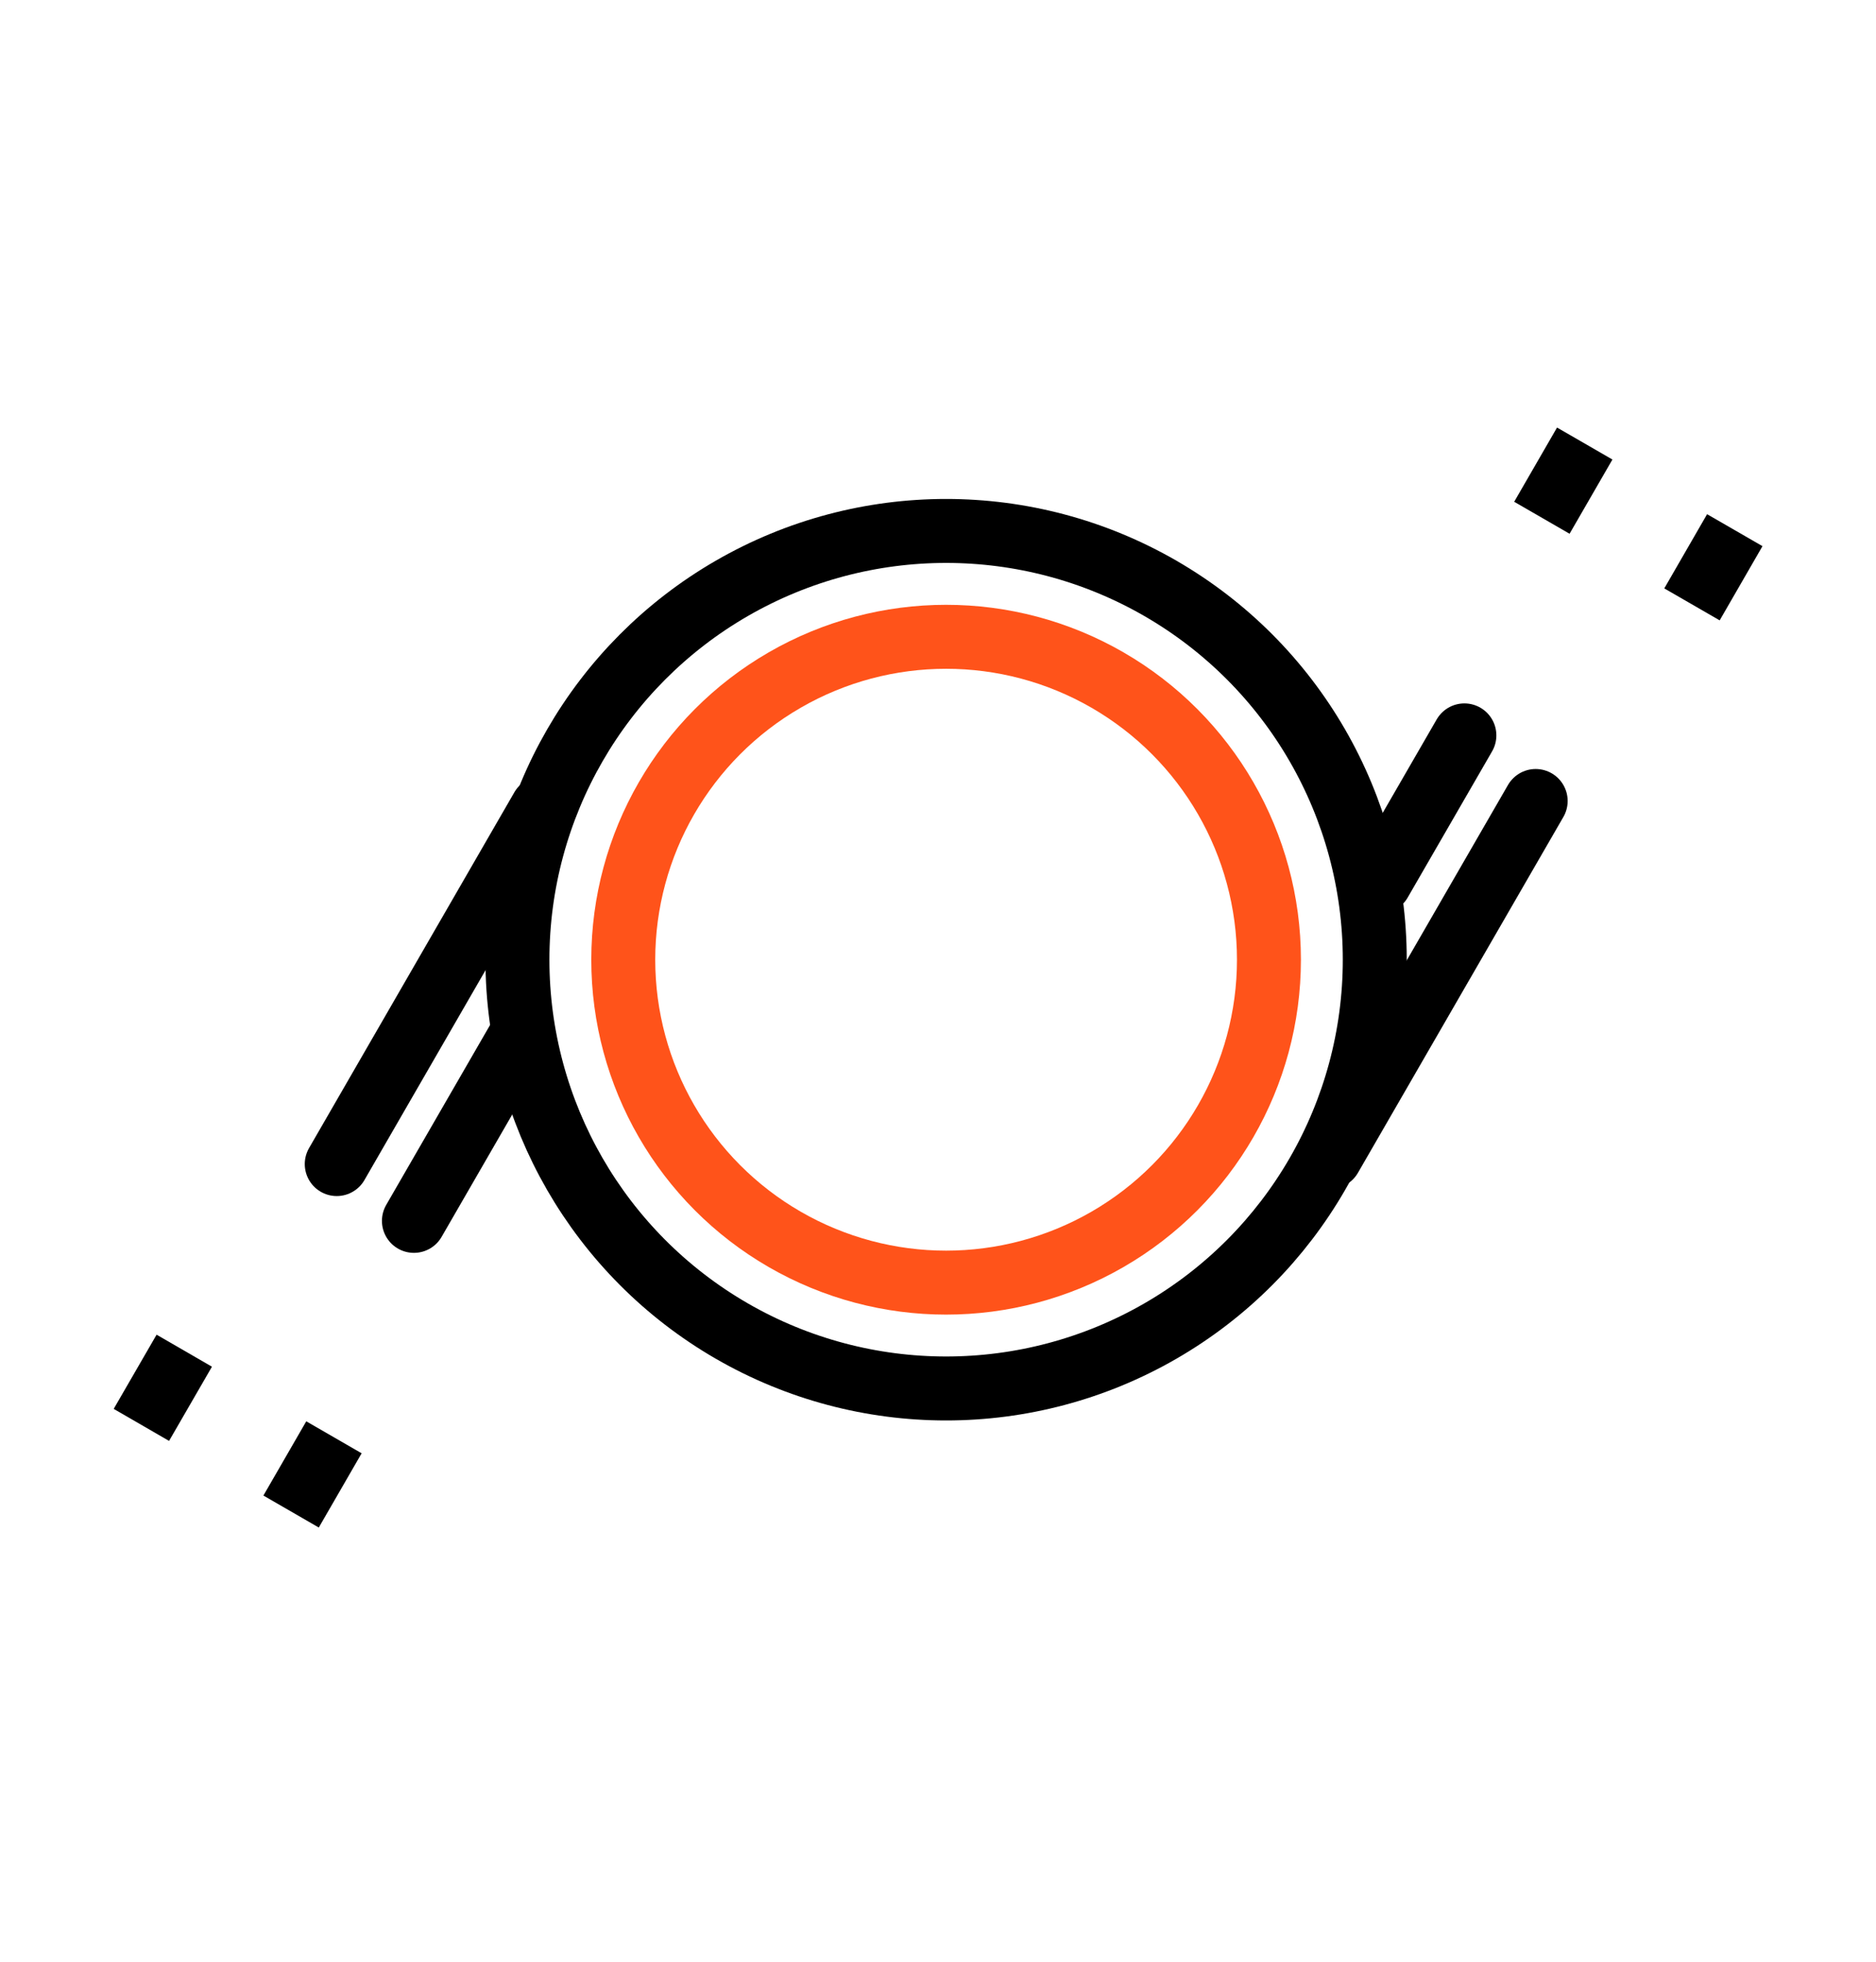 <svg width="22" height="23" viewBox="0 0 22 23" fill="none" xmlns="http://www.w3.org/2000/svg">
<g clip-path="url(#clip0)">
<circle cx="11.095" cy="11.252" r="5.027" transform="rotate(-60 11.095 11.252)" stroke="black" stroke-width="0.75"/>
<circle cx="11.095" cy="11.252" r="3.786" transform="rotate(-60 11.095 11.252)" stroke="#FF531A" stroke-width="0.75"/>
<mask id="path-3-inside-1" fill="white">
<rect x="1.339" y="15.562" width="3.063" height="3.725" rx="0.5" transform="rotate(-60 1.339 15.562)"/>
</mask>
<rect x="1.339" y="15.562" width="3.063" height="3.725" rx="0.5" transform="rotate(-60 1.339 15.562)" stroke="black" stroke-width="1.5" mask="url(#path-3-inside-1)"/>
<mask id="path-4-inside-2" fill="white">
<rect x="20.66" y="7.357" width="3.063" height="3.725" rx="0.5" transform="rotate(120 20.66 7.357)"/>
</mask>
<rect x="20.66" y="7.357" width="3.063" height="3.725" rx="0.5" transform="rotate(120 20.66 7.357)" stroke="black" stroke-width="1.5" mask="url(#path-4-inside-2)"/>
<line x1="3.949" y1="13.648" x2="6.357" y2="9.476" stroke="black" stroke-width="0.75" stroke-linecap="round"/>
<line x1="18.009" y1="9.391" x2="15.6" y2="13.563" stroke="black" stroke-width="0.75" stroke-linecap="round"/>
<line x1="4.854" y1="14.314" x2="6.096" y2="12.163" stroke="black" stroke-width="0.75" stroke-linecap="round"/>
<line x1="17.173" y1="8.622" x2="16.183" y2="10.336" stroke="black" stroke-width="0.75" stroke-linecap="round"/>
<line x1="2.161" y1="15.836" x2="1.658" y2="16.706" stroke="black" stroke-width="0.75"/>
<line y1="-0.375" x2="1.005" y2="-0.375" transform="matrix(-0.5 0.866 0.866 0.5 4.241 17.039)" stroke="black" stroke-width="0.75"/>
<line x1="19.842" y1="7.086" x2="20.344" y2="6.216" stroke="black" stroke-width="0.75"/>
<line y1="-0.375" x2="1.005" y2="-0.375" transform="matrix(0.5 -0.866 -0.866 -0.5 17.757 5.883)" stroke="black" stroke-width="0.75"/>
</g>
<defs>
<clipPath id="clip0">
<rect width="22" height="22" fill="white" transform="translate(0 0.461)"/>
</clipPath>
</defs>
</svg>
